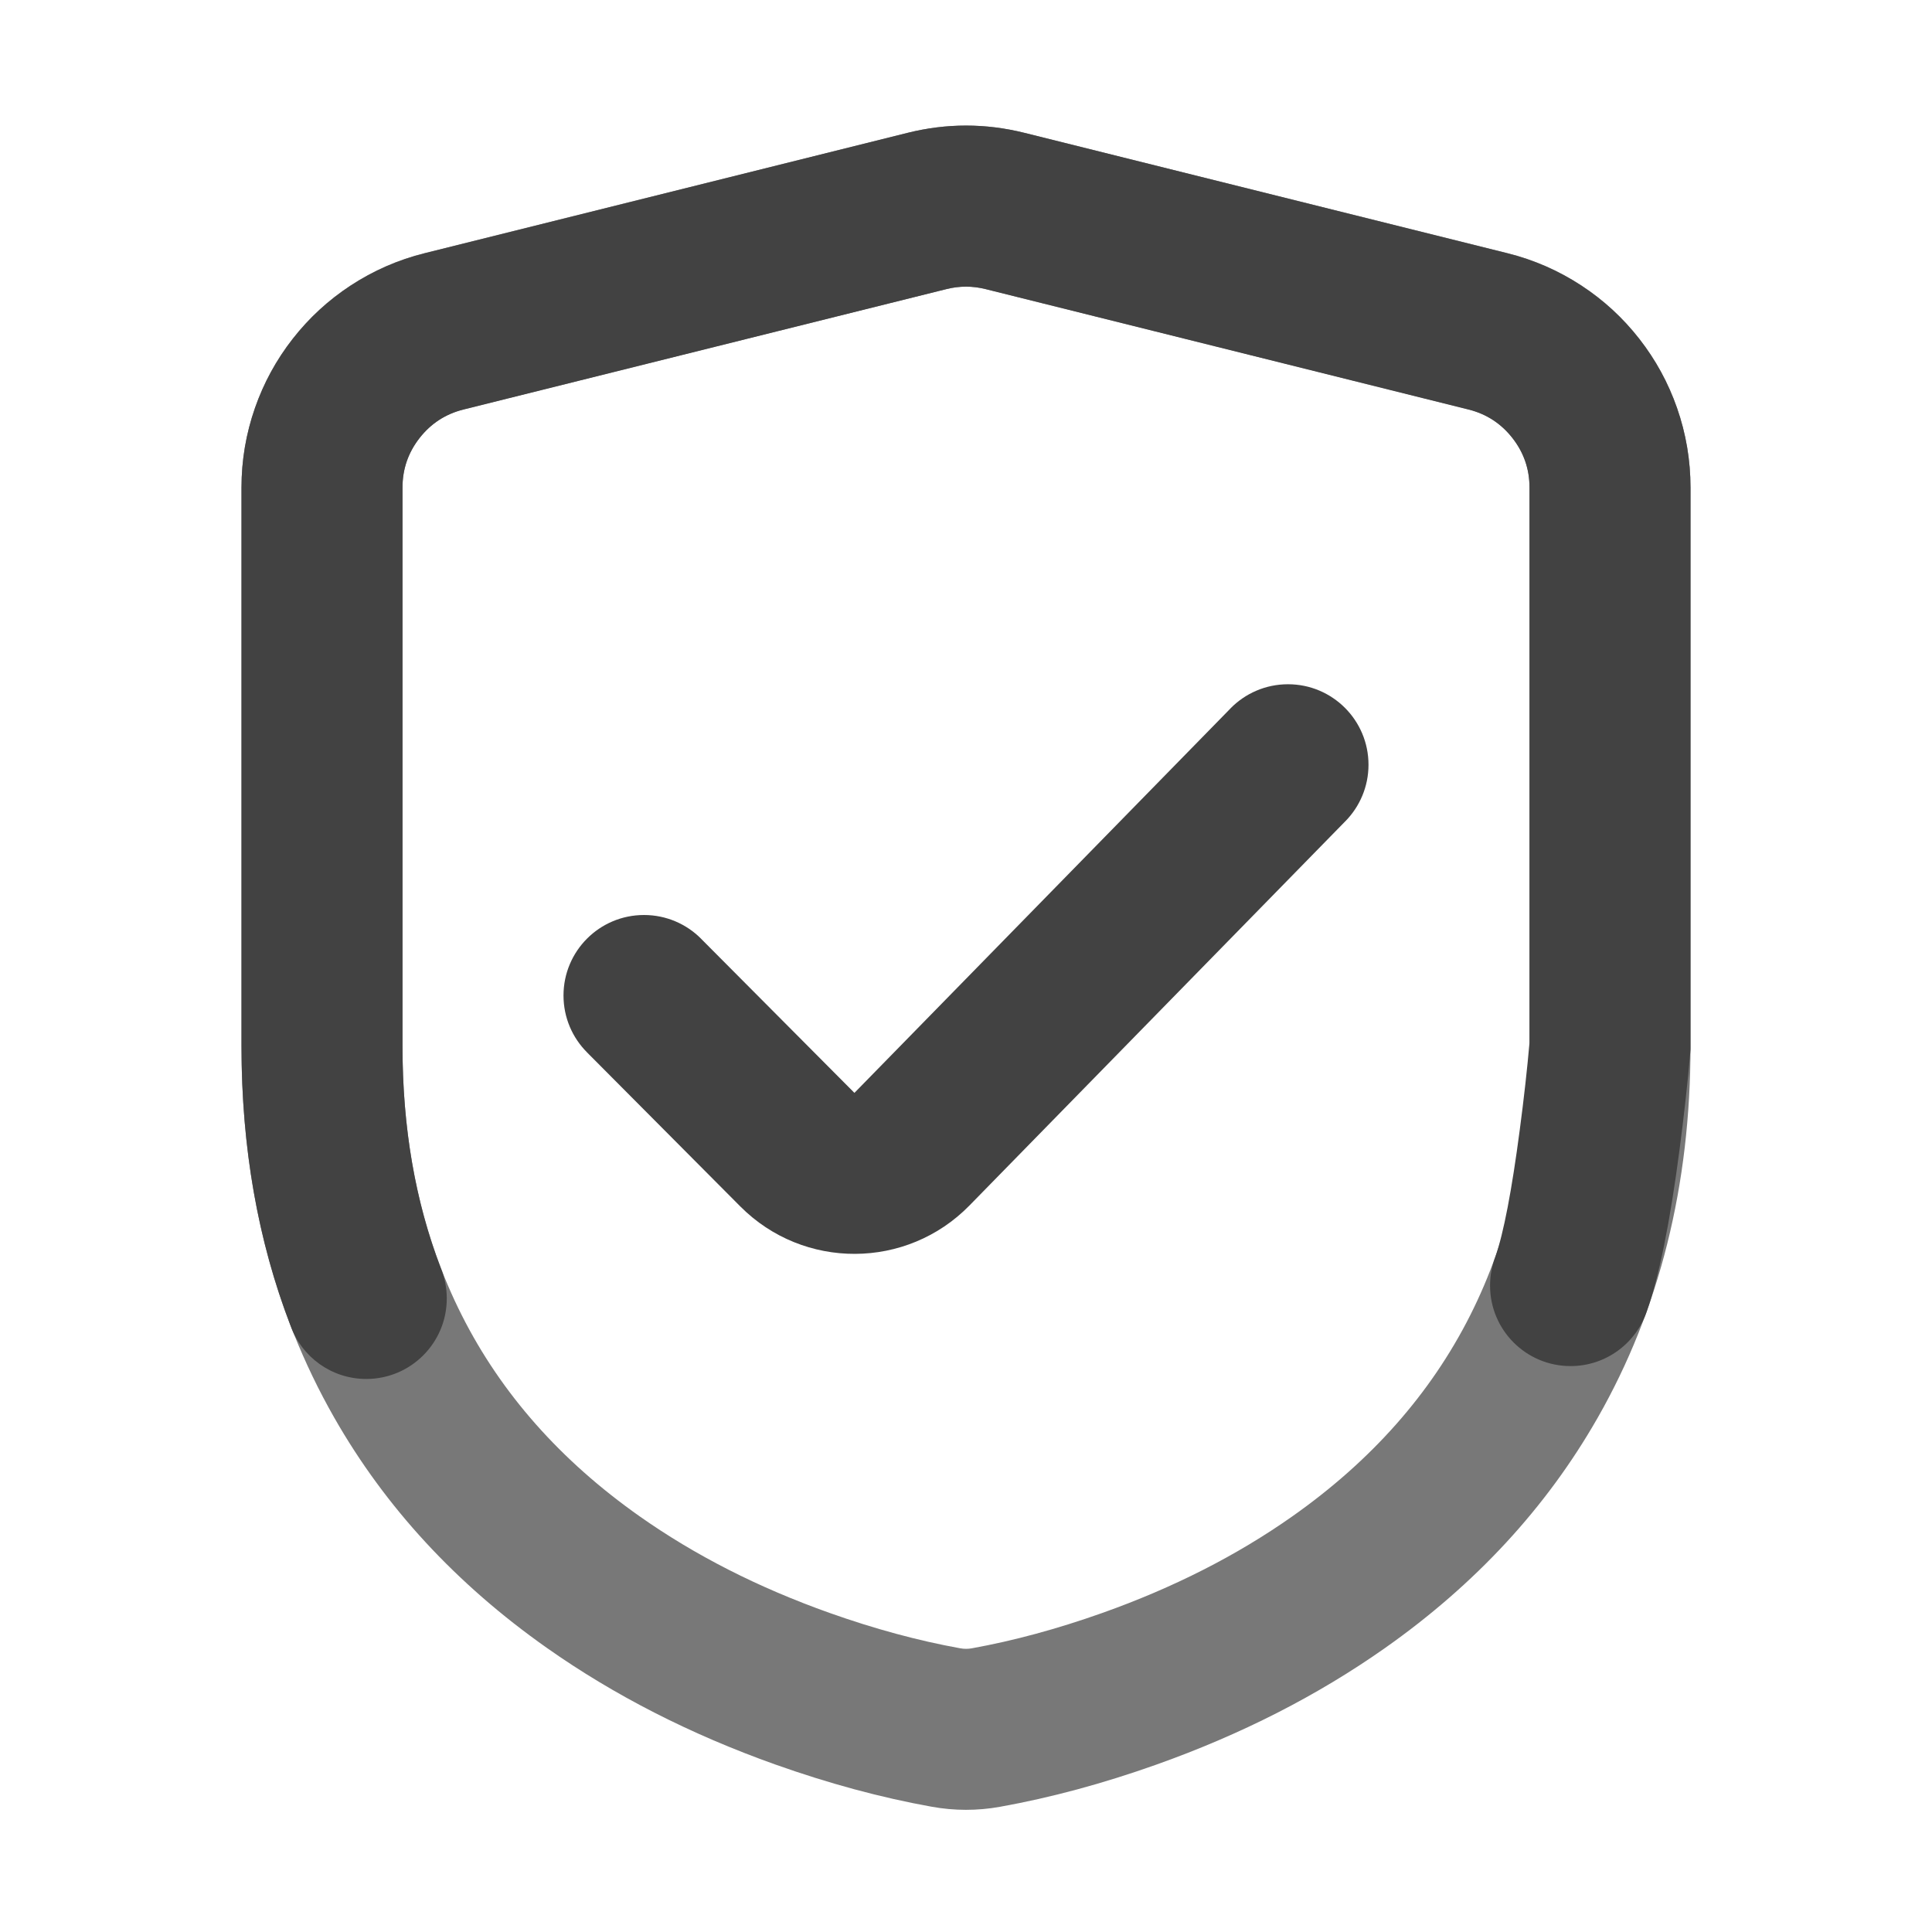 <svg xmlns="http://www.w3.org/2000/svg" xmlns:xlink="http://www.w3.org/1999/xlink" width="48" height="48" viewBox="0 0 48 48" fill="none">
<path d="M6.335 10.132C6.112 10.772 6 11.431 6 12.111L6 25.993C6 29.45 6.768 32.525 8.303 35.219C9.572 37.445 11.331 39.351 13.58 40.937C15.259 42.121 17.154 43.089 19.263 43.839C20.589 44.31 21.882 44.66 23.143 44.887C23.713 44.99 24.281 44.991 24.847 44.889C26.105 44.663 27.395 44.315 28.719 43.845C30.83 43.096 32.726 42.13 34.407 40.947C36.659 39.361 38.421 37.454 39.692 35.227C41.231 32.532 42 29.454 42 25.993L42 12.111C42 11.431 41.888 10.772 41.665 10.132C41.447 9.509 41.135 8.937 40.728 8.416C40.321 7.895 39.841 7.454 39.289 7.092C38.722 6.721 38.109 6.453 37.45 6.289L25.45 3.3C24.483 3.059 23.517 3.059 22.55 3.3L10.55 6.289C9.891 6.453 9.278 6.721 8.711 7.092C8.159 7.454 7.679 7.895 7.272 8.416C6.865 8.937 6.553 9.509 6.335 10.132ZM10 25.993L10 12.111C10 11.652 10.141 11.241 10.424 10.879C10.707 10.518 11.071 10.281 11.517 10.17L23.517 7.181C23.839 7.101 24.161 7.101 24.483 7.181L36.483 10.17C36.929 10.281 37.293 10.518 37.576 10.879C37.859 11.241 38 11.652 38 12.111L38 25.993C38 31.014 36.035 34.908 32.104 37.676C30.722 38.649 29.148 39.448 27.382 40.075C26.263 40.472 25.181 40.765 24.138 40.953C24.046 40.969 23.951 40.969 23.855 40.951C22.807 40.762 21.724 40.468 20.603 40.07C18.838 39.442 17.266 38.642 15.885 37.668C11.962 34.901 10 31.01 10 25.993Z" fill-rule="evenodd"  fill="#787878" >
</path>
<path d="M40.919 32.568C40.656 33.365 39.905 33.94 39.02 33.94C37.915 33.94 37.02 33.045 37.02 31.94C37.02 31.688 37.067 31.447 37.152 31.224C37.356 30.64 37.559 29.586 37.759 28.063C37.863 27.277 37.943 26.558 38 25.904L38 12.115C38 11.656 37.859 11.246 37.576 10.884C37.293 10.522 36.929 10.286 36.484 10.175L24.484 7.182C24.161 7.102 23.839 7.102 23.516 7.182L11.516 10.175C11.071 10.286 10.707 10.522 10.424 10.884C10.141 11.246 10 11.656 10 12.115L10 25.99C10 28.014 10.316 29.85 10.949 31.497C11.046 31.732 11.1 31.99 11.1 32.26C11.1 33.365 10.205 34.26 9.1 34.26C8.233 34.26 7.495 33.709 7.218 32.937C6.406 30.827 6 28.511 6 25.99L6 12.115C6 11.436 6.112 10.776 6.335 10.137C6.553 9.514 6.865 8.942 7.272 8.421C7.679 7.9 8.158 7.459 8.71 7.097C9.276 6.726 9.889 6.458 10.548 6.293L22.548 3.301C23.516 3.06 24.484 3.06 25.452 3.301L37.452 6.293C38.111 6.458 38.724 6.726 39.29 7.097C39.842 7.459 40.321 7.9 40.728 8.421C41.135 8.942 41.447 9.514 41.665 10.137C41.888 10.776 42 11.436 42 12.115L42 26.075L41.993 26.16C41.93 26.897 41.841 27.705 41.725 28.584C41.488 30.388 41.219 31.716 40.919 32.568Z" fill-rule="evenodd"  fill="#424242" >
</path>
<path d="M33.428 20.4L24.087 29.949C22.527 31.544 19.965 31.554 18.392 29.973L14.582 26.144L14.582 26.143C14.222 25.782 14 25.283 14 24.733C14 23.628 14.895 22.733 16 22.733C16.554 22.733 17.056 22.958 17.418 23.322L17.418 23.323L21.228 27.152L30.569 17.603L30.57 17.601C30.933 17.23 31.44 17 32 17C33.105 17 34 17.895 34 19C34 19.544 33.782 20.038 33.43 20.399L33.428 20.4Z" fill-rule="evenodd"  fill="#424242" >
</path>
</svg>
